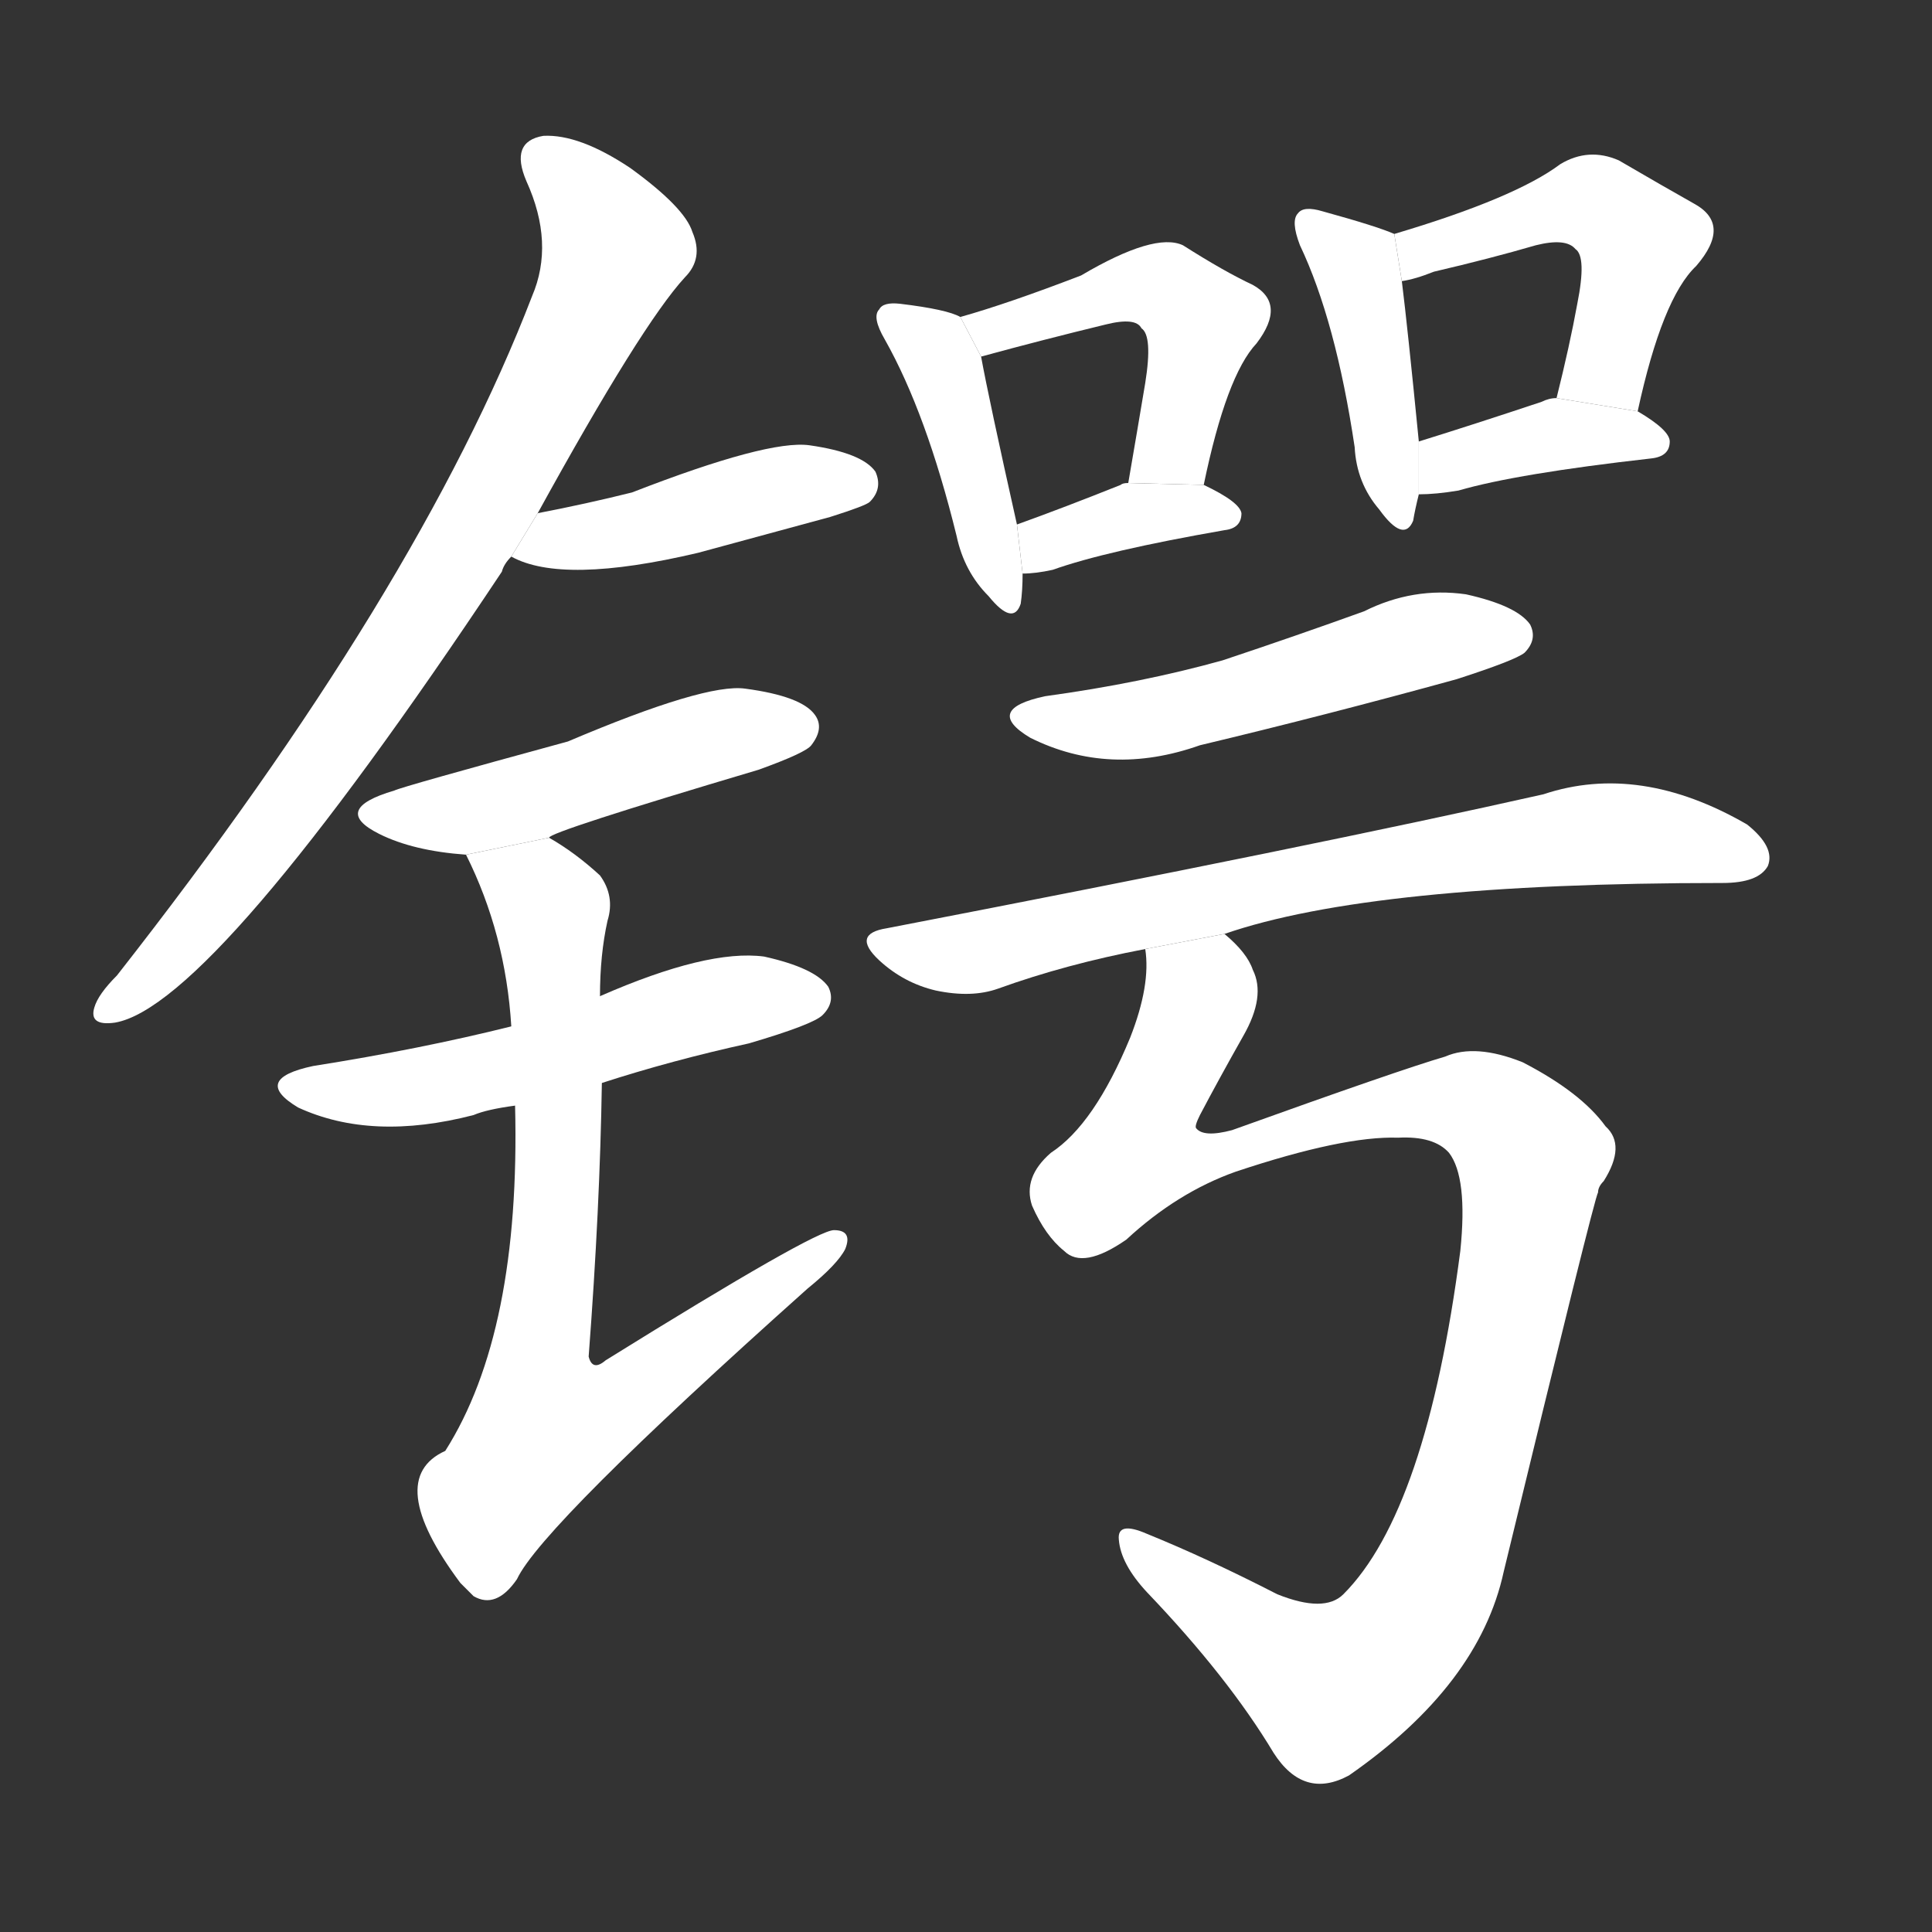 <!-- u9537_e4_simp_high_lofty_edge_of_knife -->
<!-- 9537 -->
<!-- 9537 -->
<!-- 9537 -->
<svg viewBox="0 0 1024 1024">
  <rect x="0" y="0" width="1024" height="1024" fill="#333333" stroke="none"/>
  <g transform="scale(1, -1) translate(0, -900)">
    <path fill="#FFFFFF" d="M 285 628 Q 340 728 363 753 Q 373 763 367 777 Q 363 790 334 811 Q 307 829 288 828 Q 270 825 279 804 Q 294 771 282 743 Q 222 587 62 383 Q 52 373 50 366 Q 47 356 61 358 Q 113 367 266 597 Q 267 601 271 605 L 285 628 Z"></path>
    <path fill="#FFFFFF" d="M 271 605 Q 298 590 370 607 Q 403 616 440 626 Q 459 632 461 634 Q 468 641 464 650 Q 457 660 429 664 Q 407 667 335 639 Q 311 633 285 628 L 271 605 Z"></path>
    <path fill="#FFFFFF" d="M 291 456 Q 291 459 402 492 Q 427 501 430 505 Q 437 514 432 521 Q 425 531 395 535 Q 374 538 301 507 Q 213 483 209 481 Q 175 471 201 458 Q 219 449 247 447 L 291 456 Z"></path>
    <path fill="#FFFFFF" d="M 319 326 Q 356 338 397 347 Q 431 357 436 362 Q 443 369 439 377 Q 432 387 405 393 Q 375 397 318 372 L 271 356 Q 223 344 166 335 Q 133 328 158 313 Q 197 295 251 309 Q 258 312 273 314 L 319 326 Z"></path>
    <path fill="#FFFFFF" d="M 273 314 Q 276 194 236 131 Q 203 116 244 61 Q 247 58 251 54 Q 263 47 274 63 Q 287 91 428 217 Q 444 230 448 238 Q 452 248 442 248 Q 432 248 321 179 Q 314 173 312 181 Q 318 260 319 326 L 318 372 Q 318 394 322 412 Q 326 425 318 436 Q 305 448 291 456 L 247 447 Q 268 405 271 356 L 273 314 Z"></path>
    <path fill="#FFFFFF" d="M 509 732 Q 502 736 477 739 Q 468 740 466 736 Q 462 732 469 720 Q 491 681 507 616 Q 511 597 524 584 Q 537 568 541 580 Q 542 587 542 596 L 539 622 Q 524 689 520 711 L 509 732 Z"></path>
    <path fill="#FFFFFF" d="M 638 643 Q 650 701 666 718 Q 682 739 664 749 Q 649 756 627 770 Q 612 777 573 754 Q 534 739 509 732 L 520 711 Q 553 720 586 728 Q 602 732 605 726 Q 611 722 607 697 Q 603 673 598 644 L 638 643 Z"></path>
    <path fill="#FFFFFF" d="M 542 596 Q 549 596 558 598 Q 586 608 649 619 Q 658 620 658 628 Q 657 634 638 643 L 598 644 Q 595 644 594 643 Q 564 631 539 622 L 542 596 Z"></path>
    <path fill="#FFFFFF" d="M 739 776 Q 730 780 701 788 Q 691 791 688 787 Q 684 783 689 770 Q 708 730 718 663 Q 719 644 731 630 Q 744 612 749 624 Q 750 630 752 638 L 752 666 Q 746 727 743 751 L 739 776 Z"></path>
    <path fill="#FFFFFF" d="M 868 682 Q 881 742 899 759 Q 918 781 898 792 Q 882 801 858 815 Q 842 822 827 813 Q 803 795 739 776 L 743 751 Q 750 752 760 756 Q 790 763 814 770 Q 830 774 835 768 Q 841 764 836 739 Q 832 717 825 689 L 868 682 Z"></path>
    <path fill="#FFFFFF" d="M 752 638 Q 761 638 773 640 Q 804 649 875 657 Q 885 658 885 666 Q 885 672 868 682 L 825 689 Q 821 689 817 687 Q 781 675 752 666 L 752 638 Z"></path>
    <path fill="#FFFFFF" d="M 554 531 Q 521 524 546 509 Q 588 488 636 505 Q 703 521 772 540 Q 803 550 808 554 Q 815 561 811 569 Q 804 579 777 585 Q 749 589 723 576 Q 687 563 648 550 Q 605 538 554 531 Z"></path>
    <path fill="#FFFFFF" d="M 649 405 Q 727 432 913 432 Q 932 432 937 441 Q 941 451 926 463 Q 869 496 818 479 Q 698 452 470 408 Q 451 405 466 391 Q 479 379 496 375 Q 515 371 529 376 Q 565 389 607 397 L 649 405 Z"></path>
    <path fill="#FFFFFF" d="M 741 297 Q 760 298 768 289 Q 778 276 774 237 Q 756 99 712 55 Q 702 45 677 55 Q 640 74 608 87 Q 592 94 593 84 Q 594 71 608 56 Q 651 11 675 -29 Q 691 -54 715 -41 Q 784 7 797 67 Q 845 265 847 268 Q 847 271 850 274 Q 862 293 851 303 Q 838 321 807 337 Q 782 347 766 340 Q 742 333 653 301 Q 638 297 634 302 Q 633 303 636 309 Q 646 328 659 351 Q 671 372 664 386 Q 661 395 649 405 L 607 397 Q 610 378 599 350 Q 580 304 557 289 Q 542 276 547 261 Q 554 245 564 237 Q 574 227 597 243 Q 624 268 655 279 Q 712 298 741 297 Z"></path>
  </g>
</svg>

